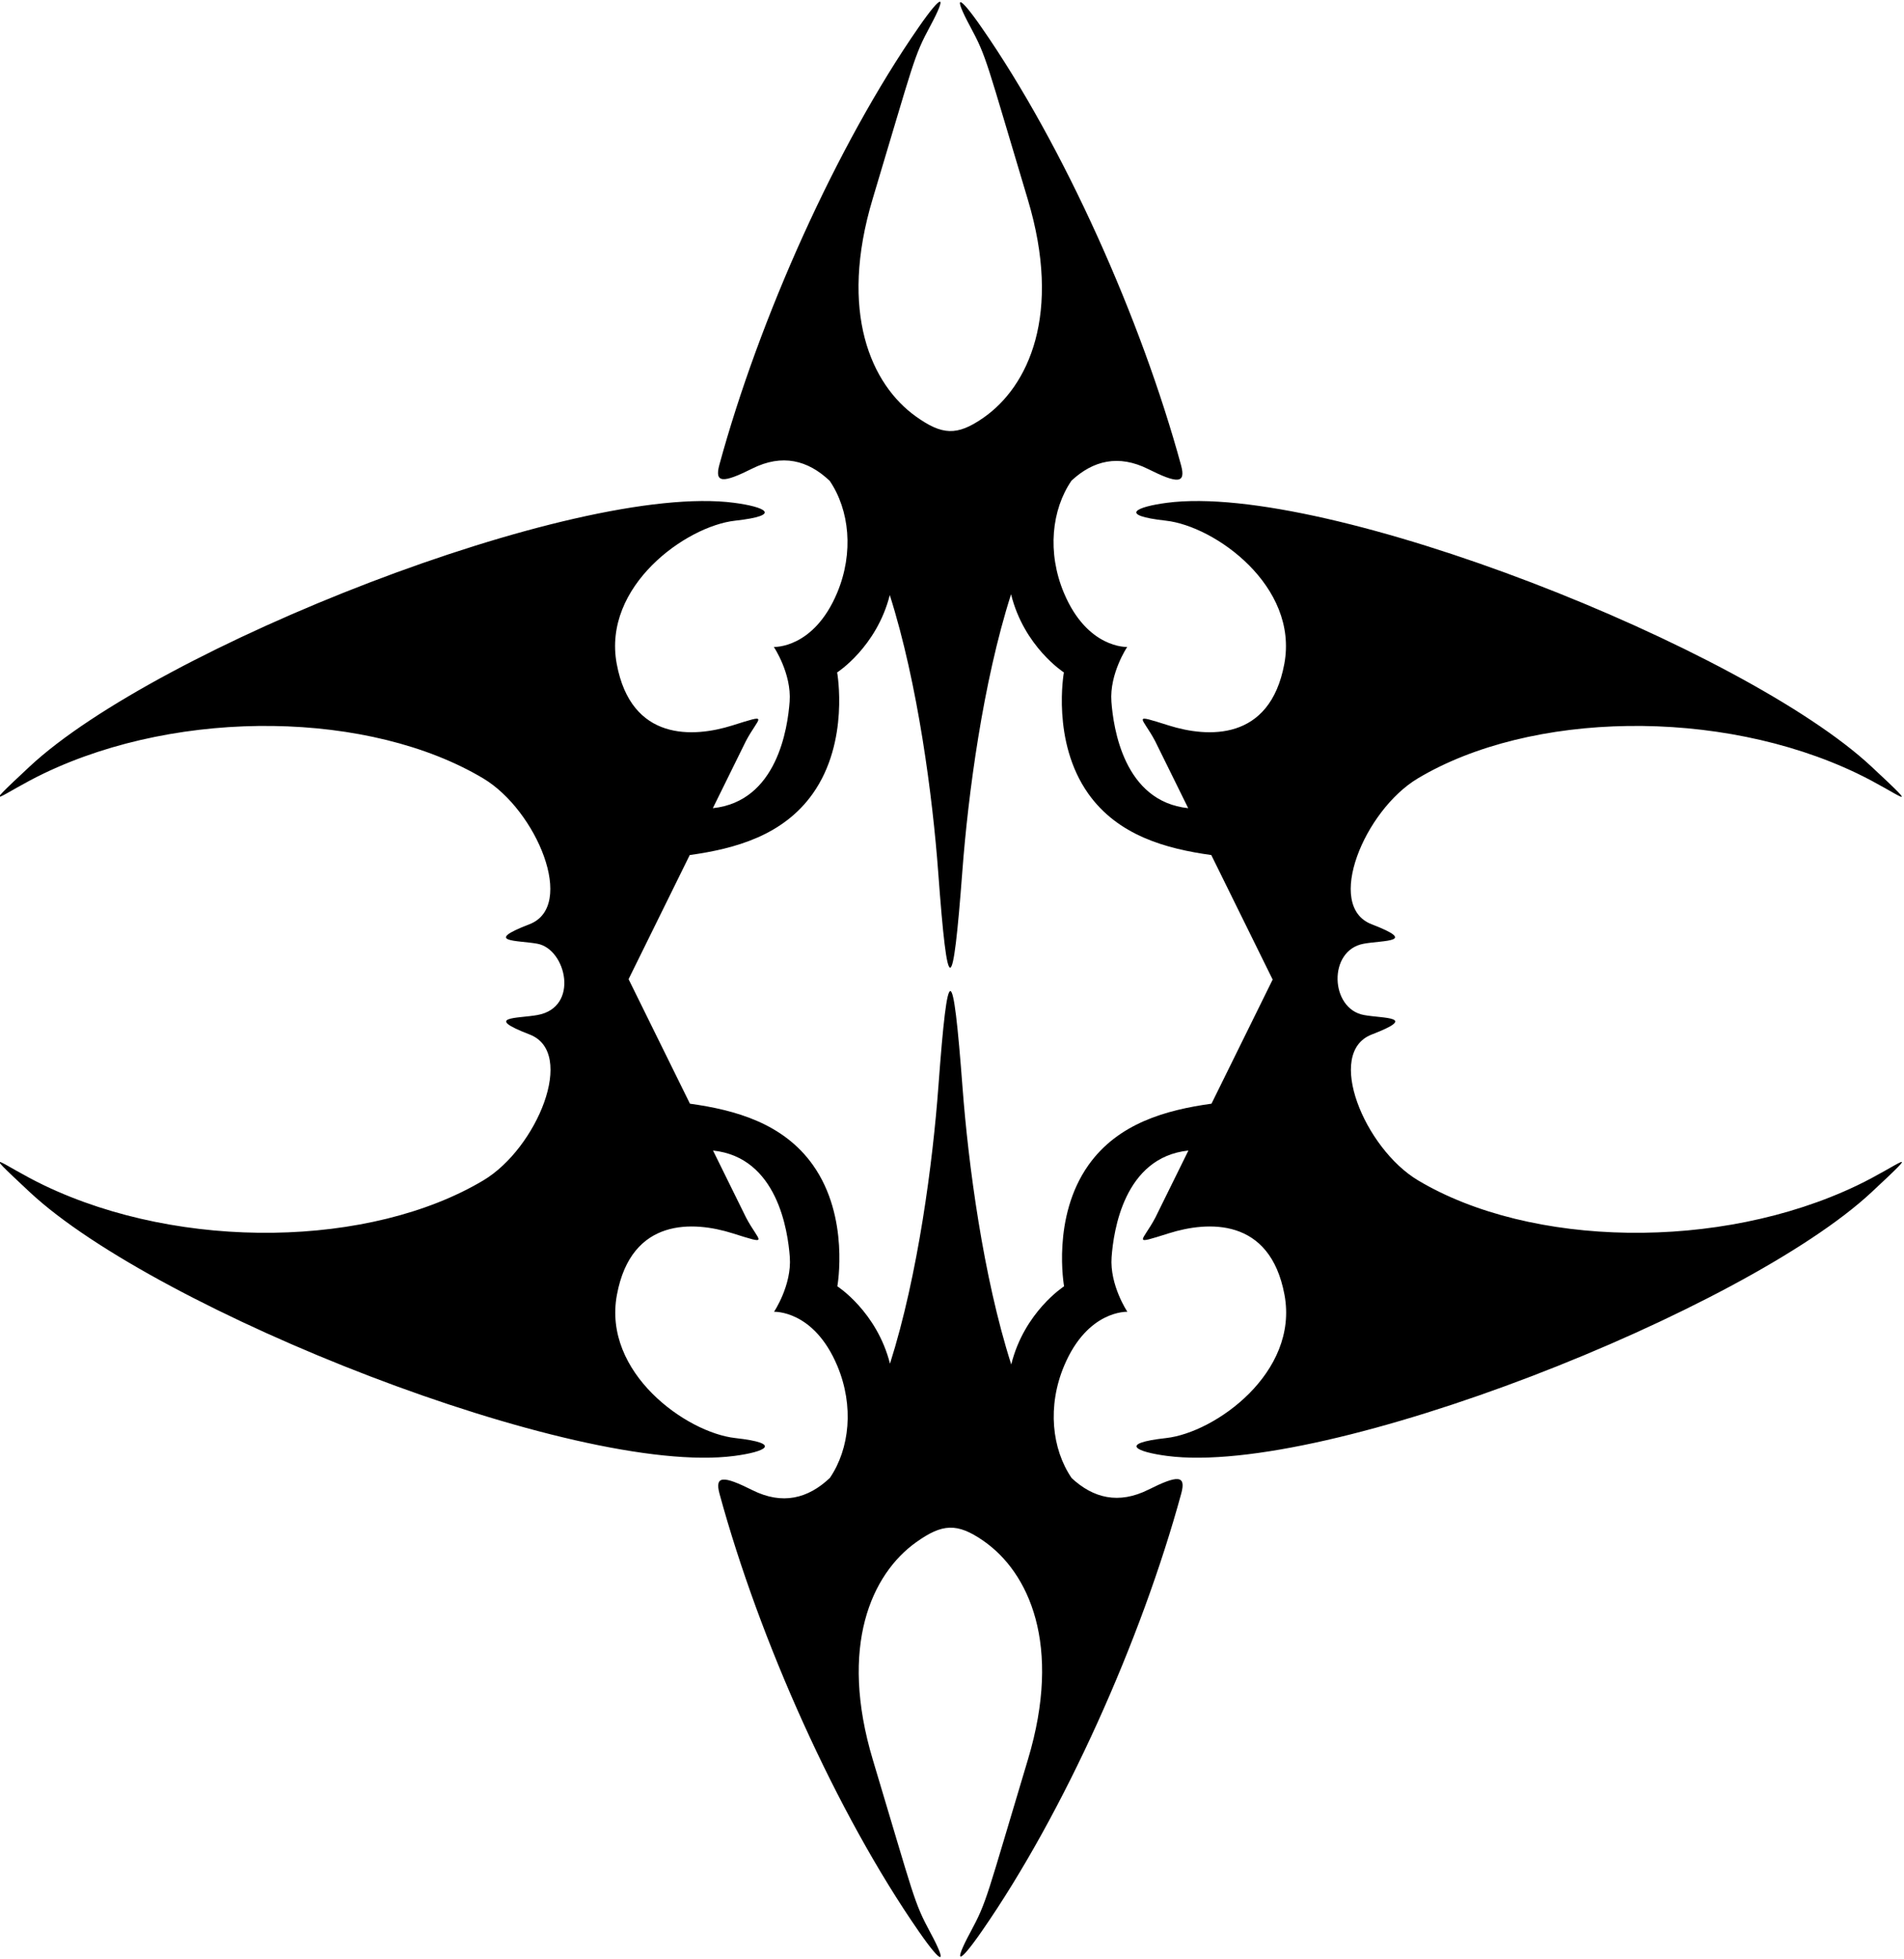 <?xml version="1.0" encoding="UTF-8"?>
<svg xmlns="http://www.w3.org/2000/svg" xmlns:xlink="http://www.w3.org/1999/xlink" width="526pt" height="541pt" viewBox="0 0 526 541" version="1.1">
<g id="surface1">
<path style=" stroke:none;fill-rule:nonzero;fill:rgb(0%,0%,0%);fill-opacity:1;" d="M 513.039 327.34 C 475.043 345.512 422.805 344.473 391.738 325.926 C 376.984 317.117 365.973 290.652 378.973 285.652 C 391.973 280.652 382.297 281.277 376.797 280.277 C 367.434 278.574 366.77 262.402 376.742 260.59 C 382.242 259.59 391.922 260.215 378.922 255.215 C 365.922 250.215 376.934 223.75 391.684 214.941 C 422.75 196.395 474.992 195.355 512.984 213.527 C 524.484 219.027 532.004 225.676 517.004 211.676 C 482.008 179.012 366.367 133.078 322.375 138.84 C 314.043 139.93 308.613 142.277 322.113 143.777 C 335.613 145.277 358.805 161.824 354.805 183.324 C 350.805 204.824 333.547 203.672 322.922 200.336 C 312.297 197 315.543 197.879 319.113 204.629 L 328.254 223.164 C 310.457 221.301 307.57 200.93 307.039 193.75 C 306.473 185.98 311.402 178.641 311.402 178.641 C 311.402 178.641 300.41 179.195 293.91 163.695 C 289.258 152.598 290.512 140.762 296.004 132.73 C 301.988 127.156 309.008 125.43 317.215 129.531 C 325.215 133.531 327.695 133.652 326.281 128.473 C 315.246 88.043 293.941 40.379 271.195 7.617 C 264.539 -1.973 263.34 -1.379 268.008 7.285 C 272.672 15.953 272.355 16.539 283.922 55.016 C 293.461 86.734 284.129 106.75 271.59 115.418 C 264.328 120.438 260.25 120.152 253.039 115.008 C 240.699 106.195 231.656 86.27 241.094 54.879 C 252.664 16.398 252.344 15.816 257.012 7.148 C 261.676 -1.52 260.477 -2.109 253.82 7.48 C 231.074 40.238 209.77 87.906 198.734 128.336 C 197.32 133.516 199.805 133.391 207.805 129.391 C 216.098 125.246 223.184 127.059 229.215 132.777 C 234.676 140.809 235.918 152.621 231.273 163.695 C 224.773 179.195 213.781 178.641 213.781 178.641 C 213.781 178.641 218.711 185.98 218.141 193.75 C 217.613 200.93 214.727 221.301 196.93 223.164 L 206.066 204.629 C 209.637 197.879 212.887 197 202.262 200.336 C 191.637 203.672 174.379 204.824 170.379 183.324 C 166.379 161.824 189.57 145.277 203.07 143.777 C 216.57 142.277 211.137 139.93 202.809 138.84 C 158.812 133.078 43.176 179.012 8.18 211.676 C -6.82 225.676 0.699 219.027 12.199 213.527 C 50.191 195.355 102.434 196.395 133.496 214.941 C 148.25 223.75 159.262 250.215 146.262 255.215 C 133.262 260.215 142.938 259.59 148.438 260.59 C 156.438 262.047 160.16 278.156 148.492 280.277 C 142.992 281.277 133.312 280.652 146.312 285.652 C 159.312 290.652 148.305 317.117 133.551 325.926 C 102.484 344.473 50.246 345.512 12.25 327.34 C 0.75 321.84 -6.77 315.191 8.23 329.191 C 43.23 361.855 158.867 407.789 202.859 402.027 C 211.191 400.938 216.621 398.59 203.121 397.09 C 189.621 395.59 166.43 379.043 170.43 357.543 C 174.43 336.043 191.688 337.195 202.312 340.531 C 212.938 343.867 209.691 342.988 206.121 336.238 L 196.98 317.699 C 214.777 319.566 217.664 339.938 218.195 347.117 C 218.766 354.887 213.832 362.227 213.832 362.227 C 213.832 362.227 224.824 361.672 231.324 377.172 C 235.969 388.246 234.73 400.059 229.266 408.09 C 223.238 413.809 216.152 415.621 207.855 411.477 C 199.855 407.477 197.375 407.352 198.789 412.531 C 209.824 452.961 231.129 500.629 253.871 533.387 C 260.531 542.98 261.73 542.387 257.062 533.719 C 252.395 525.051 252.715 524.469 241.148 485.992 C 231.711 454.598 240.754 434.672 253.094 425.859 C 260.305 420.715 264.383 420.43 271.645 425.449 C 284.18 434.117 293.512 454.133 283.977 485.852 C 272.406 524.328 272.727 524.914 268.059 533.582 C 263.395 542.246 264.594 542.84 271.25 533.25 C 293.992 500.492 315.301 452.824 326.336 412.395 C 327.746 407.215 325.266 407.336 317.266 411.336 C 309.062 415.438 302.039 413.711 296.055 408.141 C 290.562 400.105 289.309 388.27 293.965 377.172 C 300.465 361.672 311.453 362.227 311.453 362.227 C 311.453 362.227 306.523 354.887 307.094 347.117 C 307.621 339.938 310.512 319.566 328.309 317.699 L 319.168 336.238 C 315.598 342.988 312.348 343.867 322.973 340.531 C 333.598 337.195 350.855 336.043 354.855 357.543 C 358.855 379.043 335.664 395.59 322.164 397.09 C 308.664 398.59 314.098 400.938 322.426 402.027 C 366.422 407.789 482.059 361.855 517.055 329.191 C 532.055 315.191 524.539 321.84 513.039 327.34 Z M 334.688 304.762 C 322.121 306.504 308.887 310.176 300.703 321.715 C 290.484 336.117 293.965 355.188 293.965 355.188 C 293.965 355.188 282.961 362.246 279.367 376.77 C 271.578 352.438 267.5 321.309 265.922 300.453 C 263.242 264.953 261.852 264.664 259.246 299.961 C 257.715 320.711 253.664 352.023 245.867 376.551 C 242.219 362.176 231.324 355.188 231.324 355.188 C 231.324 355.188 234.805 336.117 224.586 321.715 C 216.402 310.176 203.164 306.504 190.602 304.762 L 173.652 270.379 L 190.547 236.105 C 203.113 234.363 216.352 230.691 224.535 219.152 C 234.75 204.75 231.27 185.68 231.27 185.68 C 231.27 185.68 242.168 178.695 245.812 164.316 C 253.613 188.844 257.66 220.156 259.195 240.91 C 261.801 276.203 263.188 275.91 265.871 240.414 C 267.445 219.562 271.523 188.434 279.316 164.098 C 282.906 178.621 293.91 185.68 293.91 185.68 C 293.91 185.68 290.434 204.75 300.648 219.152 C 308.832 230.691 322.07 234.363 334.633 236.105 L 351.586 270.488 L 334.688 304.762 "/>
</g>
</svg>
